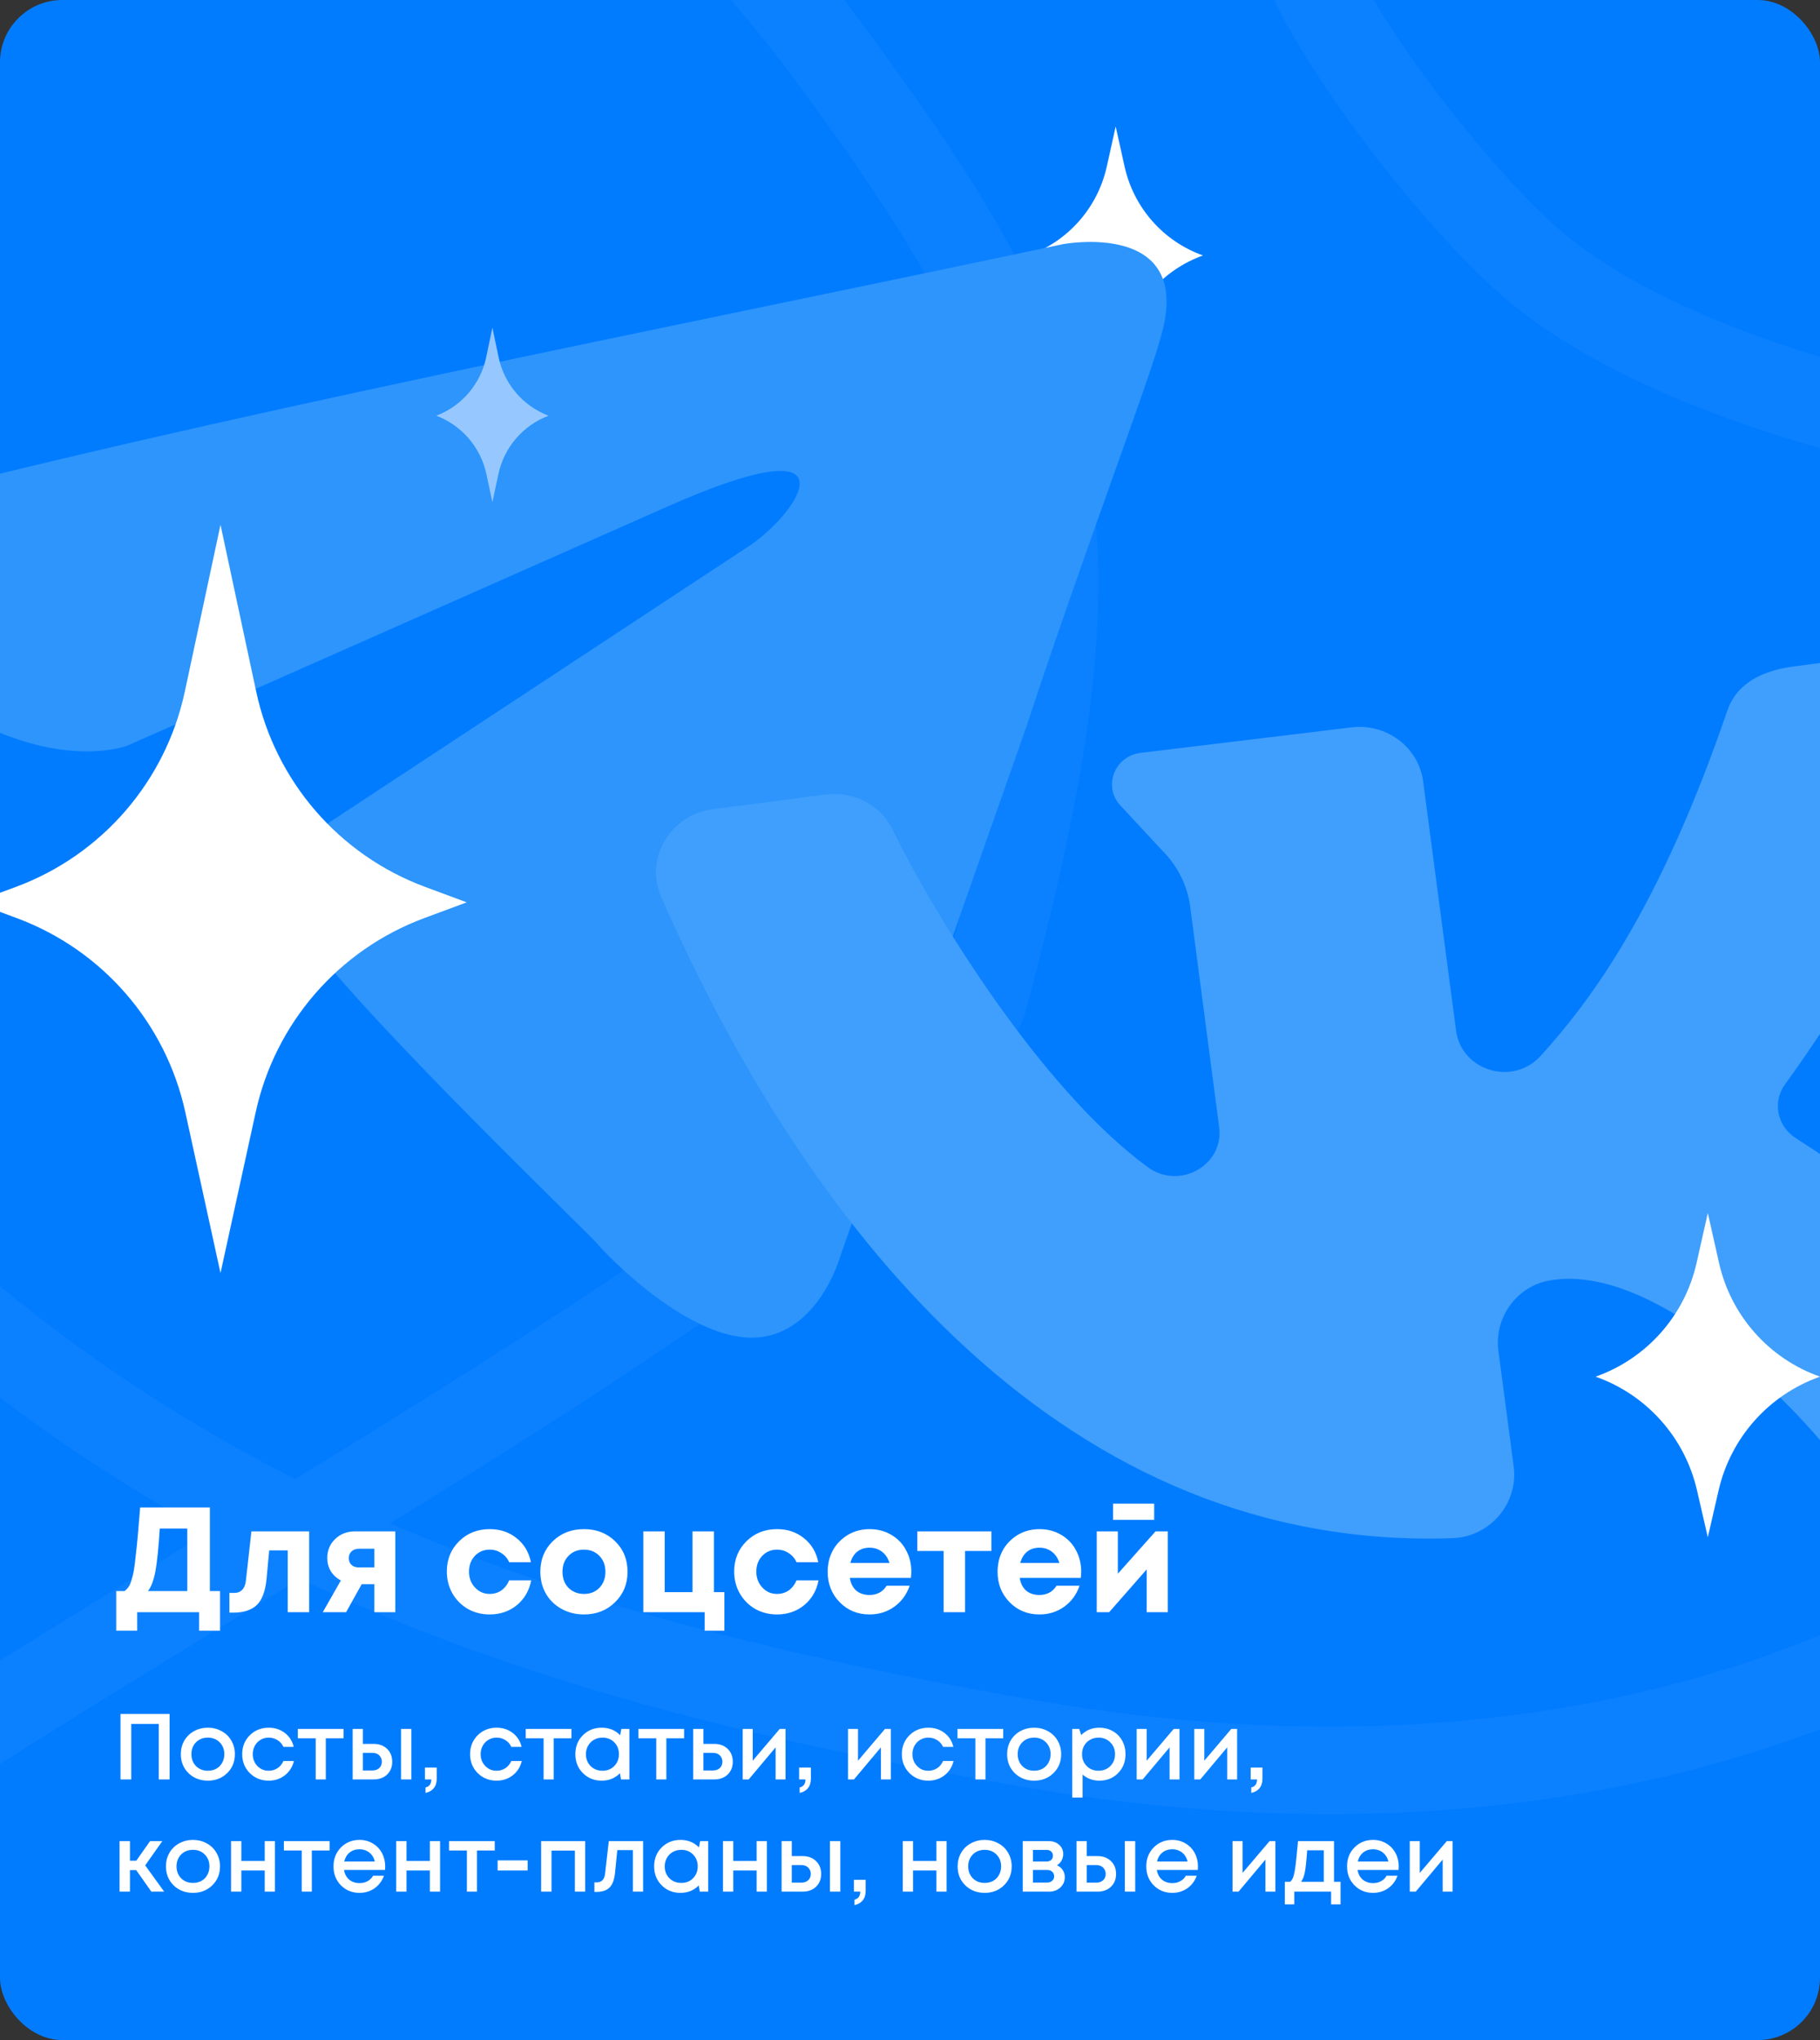 <svg width="357" height="400" viewBox="0 0 357 400" fill="none" xmlns="http://www.w3.org/2000/svg">
<rect x="0" y="0" width="357" height="400" fill="#333333" stroke="none"/>
<g clip-path="url(#clip0_62_3127)">
<rect width="357" height="400" rx="12.226" fill="#027CFF"/>
<path d="M218.846 24.798L217.099 32.666C215.309 40.728 209.506 47.308 201.73 50.091C209.511 52.876 215.331 59.443 217.161 67.503L218.846 74.925L220.531 67.503C222.361 59.443 228.181 52.876 235.962 50.091C228.186 47.308 222.383 40.728 220.593 32.666L218.846 24.798Z" fill="white"/>
<path d="M640.344 -296.16C653.238 -278.68 636.303 -245.824 632.554 -229.247C615.169 -152.365 583.521 -70.357 532.973 -15.618C497.011 23.326 442.137 98.569 378.552 84.472C350.892 78.339 320.026 68.008 301.312 52.406C286.945 40.428 261.186 8.13 254.423 -11.163C246.492 -33.79 263.153 -72.341 277.482 -82.91C307.76 -105.243 370.438 -128.911 401.761 -94.534C488.582 0.75 520.368 143.251 458.466 244.423C405.216 331.456 306.842 360.131 201.943 341.883C102.705 324.62 24.695 298.768 -45.552 220.116C-74.966 187.182 -96.637 126.274 -101.896 70.158C-103.124 57.051 -101.146 43.889 -97.285 31.303C-82.174 -17.953 -63.752 -63.185 24.573 -64.546C53.272 -64.989 110.022 -61.02 162.867 10.624C209.094 73.296 218.612 100.988 192.775 196.493C171.719 248.897 -54.017 352.494 -78.241 397.121" stroke="white" stroke-opacity="0.04" stroke-width="17.116" stroke-linecap="round"/>
<path d="M208.403 47.891C208.403 47.891 234.234 42.959 227.791 65.734C225.295 75.142 212.892 107.366 201.299 142.571L164.783 246.438C164.783 246.438 160.445 261.848 147.92 262.271C135.396 262.693 119.747 246.979 116.936 243.615C114.661 241.06 73.204 201.328 59.41 183.145C55.527 178.163 51.761 168.966 64.258 161.477L147.331 106.795C156.9 100.156 168.56 82.619 130.78 99.382L25.025 146.183C25.025 146.183 13.051 150.947 -5.775 140.98L-46.499 119.044C-46.499 119.044 -60.541 105.757 -31.245 100.784C41.57 81.561 129.85 64.6 208.403 47.891Z" fill="#2D95FC"/>
<path d="M409.097 268.428C395.772 250.771 364.916 231.518 352.109 223.058C348.604 220.741 347.643 216.059 350.104 212.659C368.967 186.633 382.987 157.741 386.898 140.886C388.623 133.44 382.12 126.675 374.354 127.701L351.796 130.684C344.36 131.668 340.355 134.863 338.833 139.31C325.461 178.372 311.931 196.301 302.217 207.019C296.779 213.022 286.659 209.983 285.614 202.081C283.6 186.856 280.998 167.175 279.152 153.218C278.257 146.449 271.895 141.719 264.94 142.638L223.669 147.627C218.482 148.313 216.281 154.471 219.929 158.101L228.002 166.791C231.002 169.775 232.919 173.635 233.467 177.783L239.142 220.974C240.135 228.486 231.346 233.383 225.144 228.847C204.161 213.5 183.189 179.268 175.071 162.646C172.722 157.835 167.47 155.071 162.023 155.779L139.794 158.665C131.457 159.767 126.388 168.333 129.687 175.847C159.244 243.134 209.708 304.191 284.908 301.59C292.316 301.331 297.863 294.713 296.916 287.555L293.915 264.859C293.054 258.35 297.514 252.068 304.176 251.019C304.41 250.982 304.644 250.951 304.879 250.92C324.516 248.323 350.22 273.475 359.649 285.582C362.361 289.067 366.801 290.821 371.273 290.23L401.164 286.277C409.886 285.124 414.281 275.302 409.097 268.428Z" fill="#409FFC"/>
<path d="M43.253 102.893L36.252 135.602C32.489 153.185 20 167.625 3.143 173.884L-5.04 176.922L3.291 180.015C20.067 186.244 32.523 200.578 36.349 218.06L43.253 249.605L50.157 218.06C53.983 200.578 66.439 186.244 83.215 180.015L91.546 176.922L83.363 173.884C66.506 167.625 54.017 153.185 50.254 135.602L43.253 102.893Z" fill="white"/>
<path d="M334.993 237.842L332.79 247.632C330.462 257.973 322.982 266.393 312.986 269.922C322.989 273.453 330.491 281.856 332.87 292.194L334.993 301.418L337.116 292.194C339.496 281.856 346.997 273.453 357 269.922C347.004 266.393 339.524 257.973 337.196 247.632L334.993 237.842Z" fill="white"/>
<path d="M96.586 64.233L95.372 70.042C94.276 75.282 90.587 79.604 85.582 81.506C90.59 83.41 94.29 87.724 95.41 92.963L96.586 98.466L97.762 92.963C98.881 87.724 102.582 83.41 107.589 81.506C102.585 79.604 98.895 75.282 97.8 70.042L96.586 64.233Z" fill="#96C8FF"/>
<path d="M41.167 311.965H43.163V319.741H39.055V316.103H26.907V319.741H22.799V311.965H24.442C24.736 311.731 24.98 311.476 25.176 311.203C25.391 310.929 25.587 310.498 25.763 309.911C25.958 309.305 26.115 308.689 26.232 308.063C26.349 307.417 26.477 306.429 26.614 305.099C26.77 303.769 26.907 302.449 27.024 301.138C27.142 299.808 27.298 297.95 27.494 295.563H41.167V311.965ZM31.338 299.7C31.103 303.495 30.819 306.283 30.487 308.063C30.154 309.823 29.665 311.124 29.02 311.965H36.737V299.7H31.338ZM49.315 300.258H60.641V316.103H56.445V303.984H52.807L52.279 309.618C52.044 312.005 51.408 313.697 50.371 314.694C49.335 315.692 47.779 316.191 45.706 316.191H45.002V312.318H46.058C46.645 312.318 47.134 312.112 47.525 311.701C47.916 311.291 48.151 310.704 48.229 309.941L49.315 300.258ZM69.651 300.258H77.544V316.103H73.436V310.616H70.942L67.89 316.103H63.313L66.863 309.882C66.002 309.413 65.337 308.796 64.868 308.034C64.418 307.271 64.193 306.42 64.193 305.481C64.193 303.994 64.711 302.752 65.748 301.754C66.785 300.757 68.086 300.258 69.651 300.258ZM70.443 307.329H73.436V303.662H70.443C69.817 303.662 69.318 303.838 68.947 304.19C68.594 304.522 68.418 304.962 68.418 305.51C68.418 305.862 68.497 306.175 68.653 306.449C68.81 306.723 69.035 306.938 69.328 307.095C69.641 307.251 70.013 307.329 70.443 307.329ZM96.042 316.543C94.477 316.543 93.049 316.181 91.758 315.457C90.487 314.714 89.479 313.697 88.736 312.406C88.012 311.115 87.65 309.687 87.65 308.122C87.65 305.755 88.452 303.779 90.056 302.194C91.66 300.61 93.665 299.818 96.072 299.818C98.126 299.818 99.886 300.414 101.353 301.608C102.82 302.781 103.75 304.346 104.141 306.302H99.886C99.534 305.539 99.016 304.943 98.331 304.512C97.666 304.063 96.903 303.838 96.042 303.838C94.888 303.838 93.92 304.248 93.137 305.07C92.374 305.892 91.993 306.919 91.993 308.151C91.993 309.383 92.384 310.42 93.167 311.261C93.949 312.102 94.908 312.523 96.042 312.523C96.903 312.523 97.666 312.298 98.331 311.848C98.996 311.379 99.514 310.713 99.886 309.853H104.199C103.808 311.868 102.869 313.491 101.383 314.724C99.896 315.936 98.116 316.543 96.042 316.543ZM114.557 316.543C112.934 316.543 111.467 316.181 110.156 315.457C108.845 314.733 107.818 313.736 107.075 312.464C106.351 311.173 105.989 309.745 105.989 308.18C105.989 305.774 106.801 303.779 108.425 302.194C110.048 300.61 112.093 299.818 114.557 299.818C117.003 299.818 119.037 300.61 120.661 302.194C122.284 303.779 123.096 305.774 123.096 308.18C123.096 310.567 122.274 312.562 120.631 314.166C119.008 315.751 116.983 316.543 114.557 316.543ZM114.557 312.523C115.79 312.523 116.797 312.122 117.58 311.32C118.362 310.498 118.753 309.452 118.753 308.18C118.753 306.909 118.362 305.872 117.58 305.07C116.797 304.248 115.78 303.838 114.528 303.838C113.296 303.838 112.288 304.248 111.506 305.07C110.723 305.872 110.332 306.909 110.332 308.18C110.332 308.806 110.43 309.393 110.625 309.941C110.841 310.489 111.134 310.948 111.506 311.32C111.877 311.692 112.318 311.985 112.826 312.2C113.354 312.415 113.931 312.523 114.557 312.523ZM140.036 312.171H142.09V319.741H138.217V316.103H126.186V300.258H130.382V312.171H135.84V300.258H140.036V312.171ZM152.406 316.543C150.841 316.543 149.413 316.181 148.122 315.457C146.851 314.714 145.843 313.697 145.1 312.406C144.376 311.115 144.014 309.687 144.014 308.122C144.014 305.755 144.816 303.779 146.42 302.194C148.024 300.61 150.029 299.818 152.435 299.818C154.489 299.818 156.25 300.414 157.717 301.608C159.184 302.781 160.113 304.346 160.505 306.302H156.25C155.898 305.539 155.379 304.943 154.695 304.512C154.03 304.063 153.267 303.838 152.406 303.838C151.252 303.838 150.284 304.248 149.501 305.07C148.738 305.892 148.357 306.919 148.357 308.151C148.357 309.383 148.748 310.42 149.531 311.261C150.313 312.102 151.272 312.523 152.406 312.523C153.267 312.523 154.03 312.298 154.695 311.848C155.36 311.379 155.878 310.713 156.25 309.853H160.563C160.172 311.868 159.233 313.491 157.746 314.724C156.26 315.936 154.48 316.543 152.406 316.543ZM178.756 308.122C178.756 308.532 178.726 308.953 178.668 309.383H166.696C166.872 310.459 167.293 311.291 167.958 311.877C168.642 312.445 169.513 312.728 170.569 312.728C171.293 312.728 171.948 312.572 172.535 312.259C173.122 311.926 173.582 311.476 173.914 310.909H178.433C177.846 312.631 176.848 314 175.44 315.017C174.032 316.034 172.408 316.543 170.569 316.543C168.222 316.543 166.266 315.741 164.701 314.137C163.136 312.533 162.353 310.547 162.353 308.18C162.353 307.241 162.48 306.341 162.735 305.481C163.009 304.62 163.39 303.847 163.879 303.163C164.388 302.478 164.974 301.891 165.64 301.402C166.305 300.894 167.058 300.502 167.899 300.228C168.74 299.955 169.63 299.818 170.569 299.818C172.154 299.818 173.572 300.189 174.824 300.933C176.095 301.676 177.064 302.683 177.729 303.955C178.413 305.226 178.756 306.615 178.756 308.122ZM170.569 303.456C169.611 303.456 168.799 303.72 168.134 304.248C167.488 304.777 167.048 305.51 166.813 306.449H174.472C174.276 305.804 173.992 305.266 173.621 304.835C173.249 304.385 172.799 304.043 172.271 303.808C171.762 303.573 171.195 303.456 170.569 303.456ZM194.46 300.258V304.102H189.296V316.103H185.1V304.102H179.936V300.258H194.46ZM212.081 308.122C212.081 308.532 212.052 308.953 211.993 309.383H200.021C200.197 310.459 200.618 311.291 201.283 311.877C201.968 312.445 202.838 312.728 203.895 312.728C204.618 312.728 205.274 312.572 205.861 312.259C206.447 311.926 206.907 311.476 207.24 310.909H211.758C211.172 312.631 210.174 314 208.765 315.017C207.357 316.034 205.733 316.543 203.895 316.543C201.547 316.543 199.591 315.741 198.026 314.137C196.461 312.533 195.679 310.547 195.679 308.18C195.679 307.241 195.806 306.341 196.06 305.481C196.334 304.62 196.715 303.847 197.204 303.163C197.713 302.478 198.3 301.891 198.965 301.402C199.63 300.894 200.383 300.502 201.224 300.228C202.066 299.955 202.956 299.818 203.895 299.818C205.479 299.818 206.897 300.189 208.149 300.933C209.421 301.676 210.389 302.683 211.054 303.955C211.739 305.226 212.081 306.615 212.081 308.122ZM203.895 303.456C202.936 303.456 202.124 303.72 201.459 304.248C200.814 304.777 200.373 305.51 200.139 306.449H207.797C207.602 305.804 207.318 305.266 206.946 304.835C206.575 304.385 206.125 304.043 205.596 303.808C205.088 303.573 204.521 303.456 203.895 303.456ZM226.398 294.829V297.998H218.329V294.829H226.398ZM226.662 300.258H229.068V316.103H224.931V307.711L217.566 316.103H215.131V300.258H219.268V308.562L226.662 300.258Z" fill="white"/>
<path d="M23.639 336.056H33.267V348.894H31.14V338.019H25.748V348.894H23.639V336.056ZM44.551 347.665C43.549 348.643 42.289 349.132 40.773 349.132C39.257 349.132 37.992 348.643 36.977 347.665C35.975 346.675 35.473 345.434 35.473 343.942C35.473 342.964 35.7 342.078 36.152 341.283C36.617 340.488 37.252 339.871 38.059 339.431C38.878 338.979 39.783 338.752 40.773 338.752C41.764 338.752 42.662 338.979 43.469 339.431C44.288 339.871 44.924 340.488 45.377 341.283C45.841 342.078 46.073 342.964 46.073 343.942C46.073 345.434 45.566 346.675 44.551 347.665ZM40.773 347.188C41.397 347.188 41.953 347.054 42.442 346.785C42.931 346.504 43.31 346.119 43.579 345.629C43.861 345.128 44.001 344.566 44.001 343.942C44.001 343.001 43.695 342.225 43.084 341.613C42.485 341.002 41.715 340.696 40.773 340.696C39.832 340.696 39.056 341.002 38.444 341.613C37.845 342.225 37.546 343.001 37.546 343.942C37.546 344.884 37.845 345.66 38.444 346.271C39.056 346.883 39.832 347.188 40.773 347.188ZM52.698 349.132C51.231 349.132 49.996 348.637 48.994 347.647C48.004 346.644 47.508 345.409 47.508 343.942C47.508 342.463 48.004 341.228 48.994 340.238C49.996 339.247 51.237 338.752 52.717 338.752C53.927 338.752 54.978 339.095 55.871 339.779C56.764 340.464 57.344 341.375 57.613 342.512H55.596C55.339 341.949 54.954 341.509 54.441 341.191C53.927 340.861 53.346 340.696 52.698 340.696C52.124 340.696 51.598 340.837 51.121 341.118C50.644 341.399 50.265 341.791 49.984 342.292C49.715 342.781 49.581 343.331 49.581 343.942C49.581 344.859 49.88 345.629 50.479 346.253C51.078 346.877 51.818 347.188 52.698 347.188C53.346 347.188 53.921 347.023 54.422 346.693C54.936 346.363 55.327 345.892 55.596 345.281H57.65C57.369 346.443 56.776 347.378 55.871 348.087C54.978 348.784 53.921 349.132 52.698 349.132ZM67.391 338.991V340.825H63.907V348.894H61.926V340.825H58.424V338.991H67.391ZM73.286 341.925C74.374 341.925 75.254 342.249 75.927 342.897C76.599 343.545 76.935 344.389 76.935 345.428C76.935 346.455 76.599 347.292 75.927 347.94C75.254 348.576 74.374 348.894 73.286 348.894H69.178V338.991H71.177V341.925H73.286ZM78.659 338.991H80.695V348.894H78.659V338.991ZM73.047 347.133C73.598 347.133 74.044 346.98 74.386 346.675C74.728 346.357 74.9 345.941 74.9 345.428C74.9 345.085 74.82 344.786 74.661 344.529C74.514 344.26 74.301 344.052 74.019 343.906C73.738 343.759 73.414 343.686 73.047 343.686H71.177V347.133H73.047ZM83.466 351.535V350.471C84.224 350.288 84.603 349.762 84.603 348.894H83.356V346.565H85.667V348.729C85.667 349.511 85.472 350.141 85.08 350.618C84.689 351.095 84.151 351.4 83.466 351.535ZM97.4 349.132C95.933 349.132 94.698 348.637 93.695 347.647C92.705 346.644 92.21 345.409 92.21 343.942C92.21 342.463 92.705 341.228 93.695 340.238C94.698 339.247 95.939 338.752 97.418 338.752C98.629 338.752 99.68 339.095 100.572 339.779C101.465 340.464 102.046 341.375 102.315 342.512H100.297C100.041 341.949 99.656 341.509 99.142 341.191C98.629 340.861 98.048 340.696 97.4 340.696C96.825 340.696 96.299 340.837 95.823 341.118C95.346 341.399 94.967 341.791 94.686 342.292C94.417 342.781 94.282 343.331 94.282 343.942C94.282 344.859 94.582 345.629 95.181 346.253C95.78 346.877 96.519 347.188 97.4 347.188C98.048 347.188 98.622 347.023 99.124 346.693C99.637 346.363 100.028 345.892 100.297 345.281H102.351C102.07 346.443 101.477 347.378 100.572 348.087C99.68 348.784 98.622 349.132 97.4 349.132ZM112.093 338.991V340.825H108.608V348.894H106.628V340.825H103.125V338.991H112.093ZM121.882 338.991H123.459V348.894H121.809L121.607 347.683C120.653 348.649 119.461 349.132 118.031 349.132C116.551 349.132 115.317 348.637 114.326 347.647C113.348 346.656 112.859 345.422 112.859 343.942C112.859 342.451 113.348 341.216 114.326 340.238C115.317 339.247 116.551 338.752 118.031 338.752C119.486 338.752 120.69 339.241 121.644 340.219L121.882 338.991ZM115.848 346.271C116.472 346.883 117.248 347.188 118.177 347.188C119.119 347.188 119.889 346.883 120.488 346.271C121.1 345.648 121.405 344.871 121.405 343.942C121.405 343.001 121.1 342.225 120.488 341.613C119.889 341.002 119.119 340.696 118.177 340.696C117.566 340.696 117.01 340.837 116.509 341.118C116.02 341.399 115.634 341.791 115.353 342.292C115.072 342.781 114.931 343.331 114.931 343.942C114.931 344.871 115.237 345.648 115.848 346.271ZM134.193 338.991V340.825H130.708V348.894H128.728V340.825H125.225V338.991H134.193ZM140.087 341.925C141.175 341.925 142.056 342.249 142.728 342.897C143.4 343.545 143.737 344.389 143.737 345.428C143.737 346.455 143.4 347.292 142.728 347.94C142.056 348.576 141.175 348.894 140.087 348.894H135.979V338.991H137.978V341.925H140.087ZM139.849 347.133C140.399 347.133 140.845 346.98 141.188 346.675C141.53 346.357 141.701 345.941 141.701 345.428C141.701 345.085 141.622 344.786 141.463 344.529C141.316 344.26 141.102 344.052 140.821 343.906C140.54 343.759 140.216 343.686 139.849 343.686H137.978V347.133H139.849ZM152.948 338.991H154.085V348.894H152.141V342.604L146.86 348.894H145.686V338.991H147.648V345.226L152.948 338.991ZM156.858 351.535V350.471C157.616 350.288 157.995 349.762 157.995 348.894H156.748V346.565H159.059V348.729C159.059 349.511 158.863 350.141 158.472 350.618C158.081 351.095 157.543 351.4 156.858 351.535ZM173.598 338.991H174.735V348.894H172.791V342.604L167.509 348.894H166.335V338.991H168.298V345.226L173.598 338.991ZM182.092 349.132C180.625 349.132 179.391 348.637 178.388 347.647C177.398 346.644 176.903 345.409 176.903 343.942C176.903 342.463 177.398 341.228 178.388 340.238C179.391 339.247 180.631 338.752 182.111 338.752C183.321 338.752 184.373 339.095 185.265 339.779C186.158 340.464 186.738 341.375 187.007 342.512H184.99C184.733 341.949 184.348 341.509 183.835 341.191C183.321 340.861 182.74 340.696 182.092 340.696C181.518 340.696 180.992 340.837 180.515 341.118C180.039 341.399 179.659 341.791 179.378 342.292C179.109 342.781 178.975 343.331 178.975 343.942C178.975 344.859 179.274 345.629 179.873 346.253C180.473 346.877 181.212 347.188 182.092 347.188C182.74 347.188 183.315 347.023 183.816 346.693C184.33 346.363 184.721 345.892 184.99 345.281H187.044C186.763 346.443 186.17 347.378 185.265 348.087C184.373 348.784 183.315 349.132 182.092 349.132ZM196.785 338.991V340.825H193.301V348.894H191.32V340.825H187.818V338.991H196.785ZM206.63 347.665C205.627 348.643 204.368 349.132 202.852 349.132C201.336 349.132 200.07 348.643 199.056 347.665C198.053 346.675 197.552 345.434 197.552 343.942C197.552 342.964 197.778 342.078 198.23 341.283C198.695 340.488 199.331 339.871 200.138 339.431C200.957 338.979 201.862 338.752 202.852 338.752C203.842 338.752 204.741 338.979 205.548 339.431C206.367 339.871 207.003 340.488 207.455 341.283C207.92 342.078 208.152 342.964 208.152 343.942C208.152 345.434 207.644 346.675 206.63 347.665ZM202.852 347.188C203.475 347.188 204.032 347.054 204.521 346.785C205.01 346.504 205.389 346.119 205.658 345.629C205.939 345.128 206.08 344.566 206.08 343.942C206.08 343.001 205.774 342.225 205.163 341.613C204.563 341.002 203.793 340.696 202.852 340.696C201.91 340.696 201.134 341.002 200.523 341.613C199.924 342.225 199.624 343.001 199.624 343.942C199.624 344.884 199.924 345.66 200.523 346.271C201.134 346.883 201.91 347.188 202.852 347.188ZM215.639 338.752C216.617 338.752 217.497 338.979 218.28 339.431C219.062 339.871 219.673 340.488 220.113 341.283C220.554 342.078 220.774 342.964 220.774 343.942C220.774 345.434 220.285 346.675 219.307 347.665C218.341 348.643 217.118 349.132 215.639 349.132C214.367 349.132 213.273 348.735 212.356 347.94V352.452H210.32V338.991H211.696L212.081 340.201C213.035 339.235 214.221 338.752 215.639 338.752ZM213.163 346.271C213.774 346.883 214.545 347.188 215.474 347.188C216.415 347.188 217.191 346.883 217.803 346.271C218.414 345.648 218.72 344.871 218.72 343.942C218.72 343.013 218.414 342.243 217.803 341.632C217.191 341.008 216.421 340.696 215.492 340.696C214.881 340.696 214.324 340.837 213.823 341.118C213.322 341.399 212.931 341.791 212.649 342.292C212.38 342.781 212.246 343.331 212.246 343.942C212.246 344.871 212.552 345.648 213.163 346.271ZM230.227 338.991H231.364V348.894H229.42V342.604L224.138 348.894H222.964V338.991H224.927V345.226L230.227 338.991ZM241.527 338.991H242.664V348.894H240.72V342.604L235.439 348.894H234.265V338.991H236.227V345.226L241.527 338.991ZM245.437 351.535V350.471C246.195 350.288 246.574 349.762 246.574 348.894H245.327V346.565H247.638V348.729C247.638 349.511 247.442 350.141 247.051 350.618C246.66 351.095 246.122 351.4 245.437 351.535ZM29.691 370.894L26.72 366.676H25.491V370.894H23.456V360.991H25.491V364.824H26.738L29.434 360.991H31.837L28.48 365.741L32.203 370.894H29.691ZM41.632 369.665C40.63 370.643 39.37 371.132 37.854 371.132C36.338 371.132 35.073 370.643 34.058 369.665C33.056 368.675 32.554 367.434 32.554 365.942C32.554 364.964 32.78 364.078 33.233 363.283C33.697 362.488 34.333 361.871 35.14 361.431C35.959 360.979 36.864 360.752 37.854 360.752C38.844 360.752 39.743 360.979 40.55 361.431C41.369 361.871 42.005 362.488 42.457 363.283C42.922 364.078 43.154 364.964 43.154 365.942C43.154 367.434 42.647 368.675 41.632 369.665ZM37.854 369.188C38.478 369.188 39.034 369.054 39.523 368.785C40.012 368.504 40.391 368.119 40.66 367.629C40.941 367.128 41.082 366.566 41.082 365.942C41.082 365.001 40.776 364.225 40.165 363.613C39.566 363.002 38.796 362.696 37.854 362.696C36.913 362.696 36.136 363.002 35.525 363.613C34.926 364.225 34.627 365.001 34.627 365.942C34.627 366.884 34.926 367.66 35.525 368.271C36.136 368.883 36.913 369.188 37.854 369.188ZM51.925 360.991H53.924V370.894H51.925V366.749H47.34V370.894H45.323V360.991H47.34V364.879H51.925V360.991ZM64.651 360.991V362.825H61.167V370.894H59.186V362.825H55.684V360.991H64.651ZM75.559 365.961C75.559 366.144 75.547 366.37 75.522 366.639H67.49C67.612 367.434 67.942 368.064 68.48 368.528C69.03 368.993 69.709 369.225 70.516 369.225C70.907 369.225 71.274 369.17 71.616 369.06C71.959 368.938 72.258 368.773 72.515 368.565C72.784 368.345 73.004 368.082 73.175 367.776H75.321C74.93 368.828 74.306 369.653 73.45 370.252C72.594 370.839 71.616 371.132 70.516 371.132C69.061 371.132 67.844 370.637 66.866 369.647C65.901 368.656 65.418 367.422 65.418 365.942C65.418 364.463 65.901 363.228 66.866 362.238C67.844 361.247 69.061 360.752 70.516 360.752C71.506 360.752 72.386 360.991 73.157 361.468C73.927 361.932 74.52 362.562 74.936 363.356C75.351 364.139 75.559 365.007 75.559 365.961ZM70.516 362.586C69.758 362.586 69.11 362.8 68.572 363.228C68.046 363.656 67.698 364.243 67.527 364.989H73.523C73.401 364.487 73.2 364.059 72.918 363.705C72.637 363.338 72.289 363.063 71.873 362.88C71.469 362.684 71.017 362.586 70.516 362.586ZM84.323 360.991H86.322V370.894H84.323V366.749H79.738V370.894H77.721V360.991H79.738V364.879H84.323V360.991ZM97.049 360.991V362.825H93.565V370.894H91.584V362.825H88.081V360.991H97.049ZM97.612 366.749V364.769H103.499V366.749H97.612ZM106.142 360.991H114.78V370.894H112.763V362.843H108.178V370.894H106.142V360.991ZM119.418 360.991H126.149V370.894H124.15V362.751H121.087L120.647 367.134C120.512 368.528 120.152 369.512 119.565 370.087C118.99 370.662 118.116 370.949 116.942 370.949H116.594V369.078H117.071C118.037 369.078 118.581 368.473 118.703 367.263L119.418 360.991ZM137.338 360.991H138.915V370.894H137.264L137.063 369.683C136.109 370.649 134.917 371.132 133.486 371.132C132.007 371.132 130.772 370.637 129.782 369.647C128.804 368.656 128.315 367.422 128.315 365.942C128.315 364.451 128.804 363.216 129.782 362.238C130.772 361.247 132.007 360.752 133.486 360.752C134.941 360.752 136.146 361.241 137.099 362.219L137.338 360.991ZM131.304 368.271C131.928 368.883 132.704 369.188 133.633 369.188C134.575 369.188 135.345 368.883 135.944 368.271C136.555 367.648 136.861 366.871 136.861 365.942C136.861 365.001 136.555 364.225 135.944 363.613C135.345 363.002 134.575 362.696 133.633 362.696C133.022 362.696 132.466 362.837 131.964 363.118C131.475 363.399 131.09 363.791 130.809 364.292C130.528 364.781 130.387 365.331 130.387 365.942C130.387 366.871 130.693 367.648 131.304 368.271ZM148.42 360.991H150.419V370.894H148.42V366.749H143.835V370.894H141.818V360.991H143.835V364.879H148.42V360.991ZM157.423 363.925C158.511 363.925 159.392 364.249 160.064 364.897C160.737 365.545 161.073 366.389 161.073 367.428C161.073 368.455 160.737 369.292 160.064 369.94C159.392 370.576 158.511 370.894 157.423 370.894H153.315V360.991H155.314V363.925H157.423ZM162.797 360.991H164.832V370.894H162.797V360.991ZM157.185 369.133C157.735 369.133 158.181 368.98 158.524 368.675C158.866 368.357 159.037 367.941 159.037 367.428C159.037 367.085 158.958 366.786 158.799 366.529C158.652 366.26 158.438 366.052 158.157 365.906C157.876 365.759 157.552 365.686 157.185 365.686H155.314V369.133H157.185ZM167.604 373.535V372.471C168.362 372.288 168.741 371.762 168.741 370.894H167.494V368.565H169.805V370.729C169.805 371.511 169.609 372.141 169.218 372.618C168.827 373.095 168.289 373.4 167.604 373.535ZM183.683 360.991H185.682V370.894H183.683V366.749H179.098V370.894H177.081V360.991H179.098V364.879H183.683V360.991ZM196.923 369.665C195.92 370.643 194.661 371.132 193.145 371.132C191.629 371.132 190.364 370.643 189.349 369.665C188.346 368.675 187.845 367.434 187.845 365.942C187.845 364.964 188.071 364.078 188.524 363.283C188.988 362.488 189.624 361.871 190.431 361.431C191.25 360.979 192.155 360.752 193.145 360.752C194.135 360.752 195.034 360.979 195.841 361.431C196.66 361.871 197.296 362.488 197.748 363.283C198.213 364.078 198.445 364.964 198.445 365.942C198.445 367.434 197.938 368.675 196.923 369.665ZM193.145 369.188C193.769 369.188 194.325 369.054 194.814 368.785C195.303 368.504 195.682 368.119 195.951 367.629C196.232 367.128 196.373 366.566 196.373 365.942C196.373 365.001 196.067 364.225 195.456 363.613C194.857 363.002 194.086 362.696 193.145 362.696C192.204 362.696 191.427 363.002 190.816 363.613C190.217 364.225 189.917 365.001 189.917 365.942C189.917 366.884 190.217 367.66 190.816 368.271C191.427 368.883 192.204 369.188 193.145 369.188ZM207.326 365.722C207.558 365.82 207.766 365.948 207.949 366.107C208.145 366.254 208.31 366.431 208.444 366.639C208.579 366.835 208.683 367.055 208.756 367.299C208.83 367.544 208.866 367.795 208.866 368.051C208.866 368.858 208.573 369.537 207.986 370.087C207.399 370.625 206.666 370.894 205.785 370.894H200.614V360.991H205.712C206.543 360.991 207.222 361.229 207.748 361.706C208.285 362.171 208.554 362.776 208.554 363.522C208.554 363.986 208.444 364.414 208.224 364.805C208.004 365.197 207.705 365.502 207.326 365.722ZM206.537 363.852C206.537 363.509 206.421 363.234 206.189 363.026C205.969 362.819 205.675 362.715 205.308 362.715H202.613V364.989H205.308C205.675 364.989 205.969 364.885 206.189 364.677C206.421 364.469 206.537 364.194 206.537 363.852ZM205.418 369.115C205.822 369.115 206.146 368.999 206.39 368.767C206.647 368.534 206.776 368.241 206.776 367.886C206.776 367.519 206.647 367.22 206.39 366.988C206.134 366.755 205.804 366.639 205.4 366.639H202.613V369.115H205.418ZM215.27 363.925C216.358 363.925 217.238 364.249 217.911 364.897C218.583 365.545 218.92 366.389 218.92 367.428C218.92 368.455 218.583 369.292 217.911 369.94C217.238 370.576 216.358 370.894 215.27 370.894H211.162V360.991H213.161V363.925H215.27ZM220.643 360.991H222.679V370.894H220.643V360.991ZM215.032 369.133C215.582 369.133 216.028 368.98 216.37 368.675C216.713 368.357 216.884 367.941 216.884 367.428C216.884 367.085 216.804 366.786 216.646 366.529C216.499 366.26 216.285 366.052 216.004 365.906C215.722 365.759 215.398 365.686 215.032 365.686H213.161V369.133H215.032ZM234.987 365.961C234.987 366.144 234.975 366.37 234.95 366.639H226.918C227.04 367.434 227.37 368.064 227.908 368.528C228.458 368.993 229.137 369.225 229.944 369.225C230.335 369.225 230.702 369.17 231.044 369.06C231.386 368.938 231.686 368.773 231.943 368.565C232.212 368.345 232.432 368.082 232.603 367.776H234.749C234.357 368.828 233.734 369.653 232.878 370.252C232.022 370.839 231.044 371.132 229.944 371.132C228.489 371.132 227.272 370.637 226.294 369.647C225.328 368.656 224.846 367.422 224.846 365.942C224.846 364.463 225.328 363.228 226.294 362.238C227.272 361.247 228.489 360.752 229.944 360.752C230.934 360.752 231.814 360.991 232.585 361.468C233.355 361.932 233.948 362.562 234.363 363.356C234.779 364.139 234.987 365.007 234.987 365.961ZM229.944 362.586C229.186 362.586 228.538 362.8 228 363.228C227.474 363.656 227.126 364.243 226.954 364.989H232.951C232.829 364.487 232.627 364.059 232.346 363.705C232.065 363.338 231.717 363.063 231.301 362.88C230.897 362.684 230.445 362.586 229.944 362.586ZM249.031 360.991H250.168V370.894H248.224V364.604L242.943 370.894H241.769V360.991H243.731V367.226L249.031 360.991ZM261.671 368.968H262.954V373.388H261.102V370.894H253.877V373.388H252.024V368.968H253.07C253.351 368.736 253.565 368.381 253.712 367.905C253.871 367.428 254.011 366.706 254.133 365.741C254.256 364.762 254.415 363.179 254.61 360.991H261.671V368.968ZM256.407 362.788C256.273 364.781 256.12 366.211 255.949 367.079C255.778 367.947 255.527 368.577 255.197 368.968H259.672V362.788H256.407ZM274.369 365.961C274.369 366.144 274.357 366.37 274.333 366.639H266.3C266.422 367.434 266.753 368.064 267.291 368.528C267.841 368.993 268.519 369.225 269.326 369.225C269.717 369.225 270.084 369.17 270.426 369.06C270.769 368.938 271.068 368.773 271.325 368.565C271.594 368.345 271.814 368.082 271.985 367.776H274.131C273.74 368.828 273.116 369.653 272.26 370.252C271.405 370.839 270.426 371.132 269.326 371.132C267.871 371.132 266.655 370.637 265.677 369.647C264.711 368.656 264.228 367.422 264.228 365.942C264.228 364.463 264.711 363.228 265.677 362.238C266.655 361.247 267.871 360.752 269.326 360.752C270.316 360.752 271.197 360.991 271.967 361.468C272.737 361.932 273.33 362.562 273.746 363.356C274.162 364.139 274.369 365.007 274.369 365.961ZM269.326 362.586C268.568 362.586 267.92 362.8 267.382 363.228C266.856 363.656 266.508 364.243 266.337 364.989H272.334C272.211 364.487 272.01 364.059 271.729 363.705C271.447 363.338 271.099 363.063 270.683 362.88C270.28 362.684 269.827 362.586 269.326 362.586ZM283.793 360.991H284.93V370.894H282.986V364.604L277.704 370.894H276.531V360.991H278.493V367.226L283.793 360.991Z" fill="white"/>
</g>
<defs>
<clipPath id="clip0_62_3127">
<rect width="357" height="400" rx="12.226" fill="white"/>
</clipPath>
</defs>
</svg>
